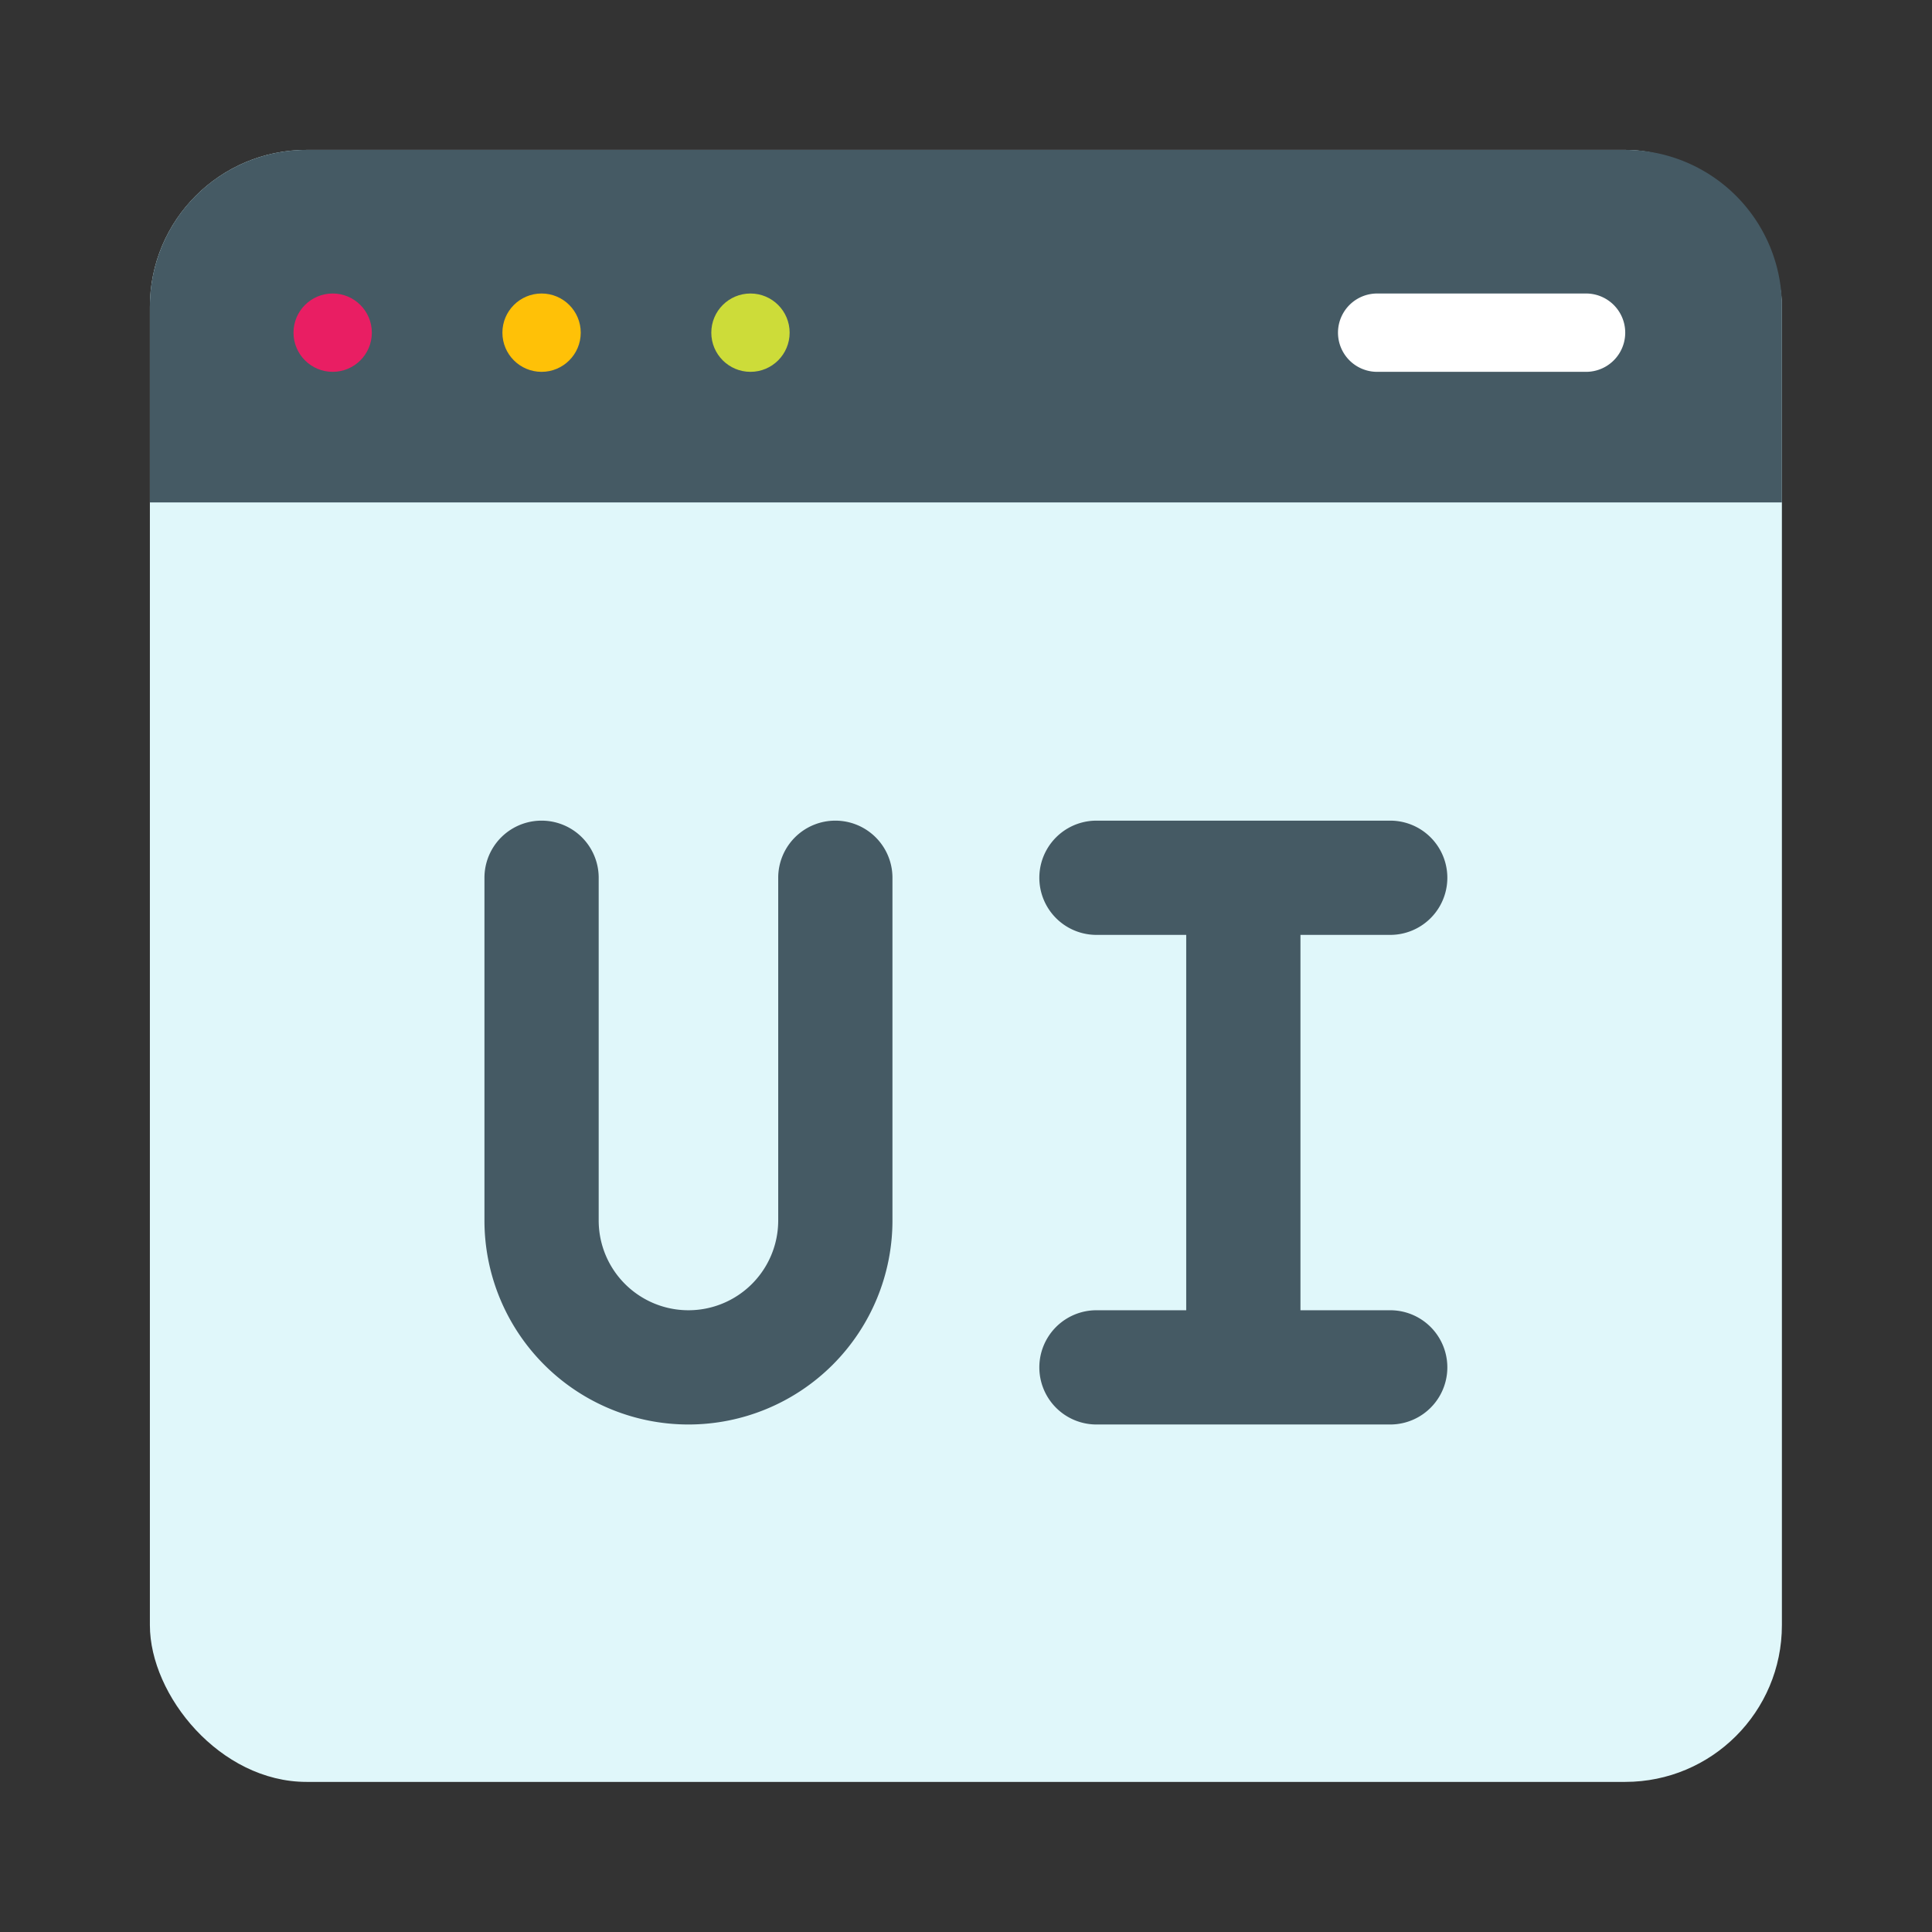 <svg xmlns="http://www.w3.org/2000/svg" xml:space="preserve" width="512" height="512" viewBox="0 0 128 128">
  <rect x="0" y="0" width="128" height="128" fill="#333333" stroke="none"/>
  <g transform="translate(8.633 8.633)scale(.865)">
    <rect width="125" height="125" x="1.5" y="1.5" fill="#e0f7fa" rx="12"/>
    <path fill="#455a64" d="M126.5 13.5v15H1.5v-15a12 12 0 0 1 12-12h101a12 12 0 0 1 12 12"/>
    <circle cx="15.5" cy="15.5" r="3" fill="#e91e63"/>
    <circle cx="47.5" cy="15.5" r="3" fill="#cddc39"/>
    <circle cx="31.5" cy="15.5" r="3" fill="#ffc107"/>
    <path fill="#fff" d="M111.5 12.5h-16a3 3 0 0 0 0 6h16a3 3 0 0 0 0-6"/>
    <path fill="#455a64" d="M96.5 90.375h-6.875v-28.75H96.5a4.375 4.375 0 0 0 0-8.75H74a4.375 4.375 0 0 0 0 8.75h6.875v28.75H74a4.375 4.375 0 0 0 0 8.75h22.5a4.375 4.375 0 0 0 0-8.75M54 52.875a4.375 4.375 0 0 0-4.375 4.375V83.5a6.875 6.875 0 0 1-13.75 0V57.25a4.375 4.375 0 0 0-8.75 0V83.5a15.625 15.625 0 0 0 31.25 0V57.25A4.375 4.375 0 0 0 54 52.875"/>
  </g>
</svg>
